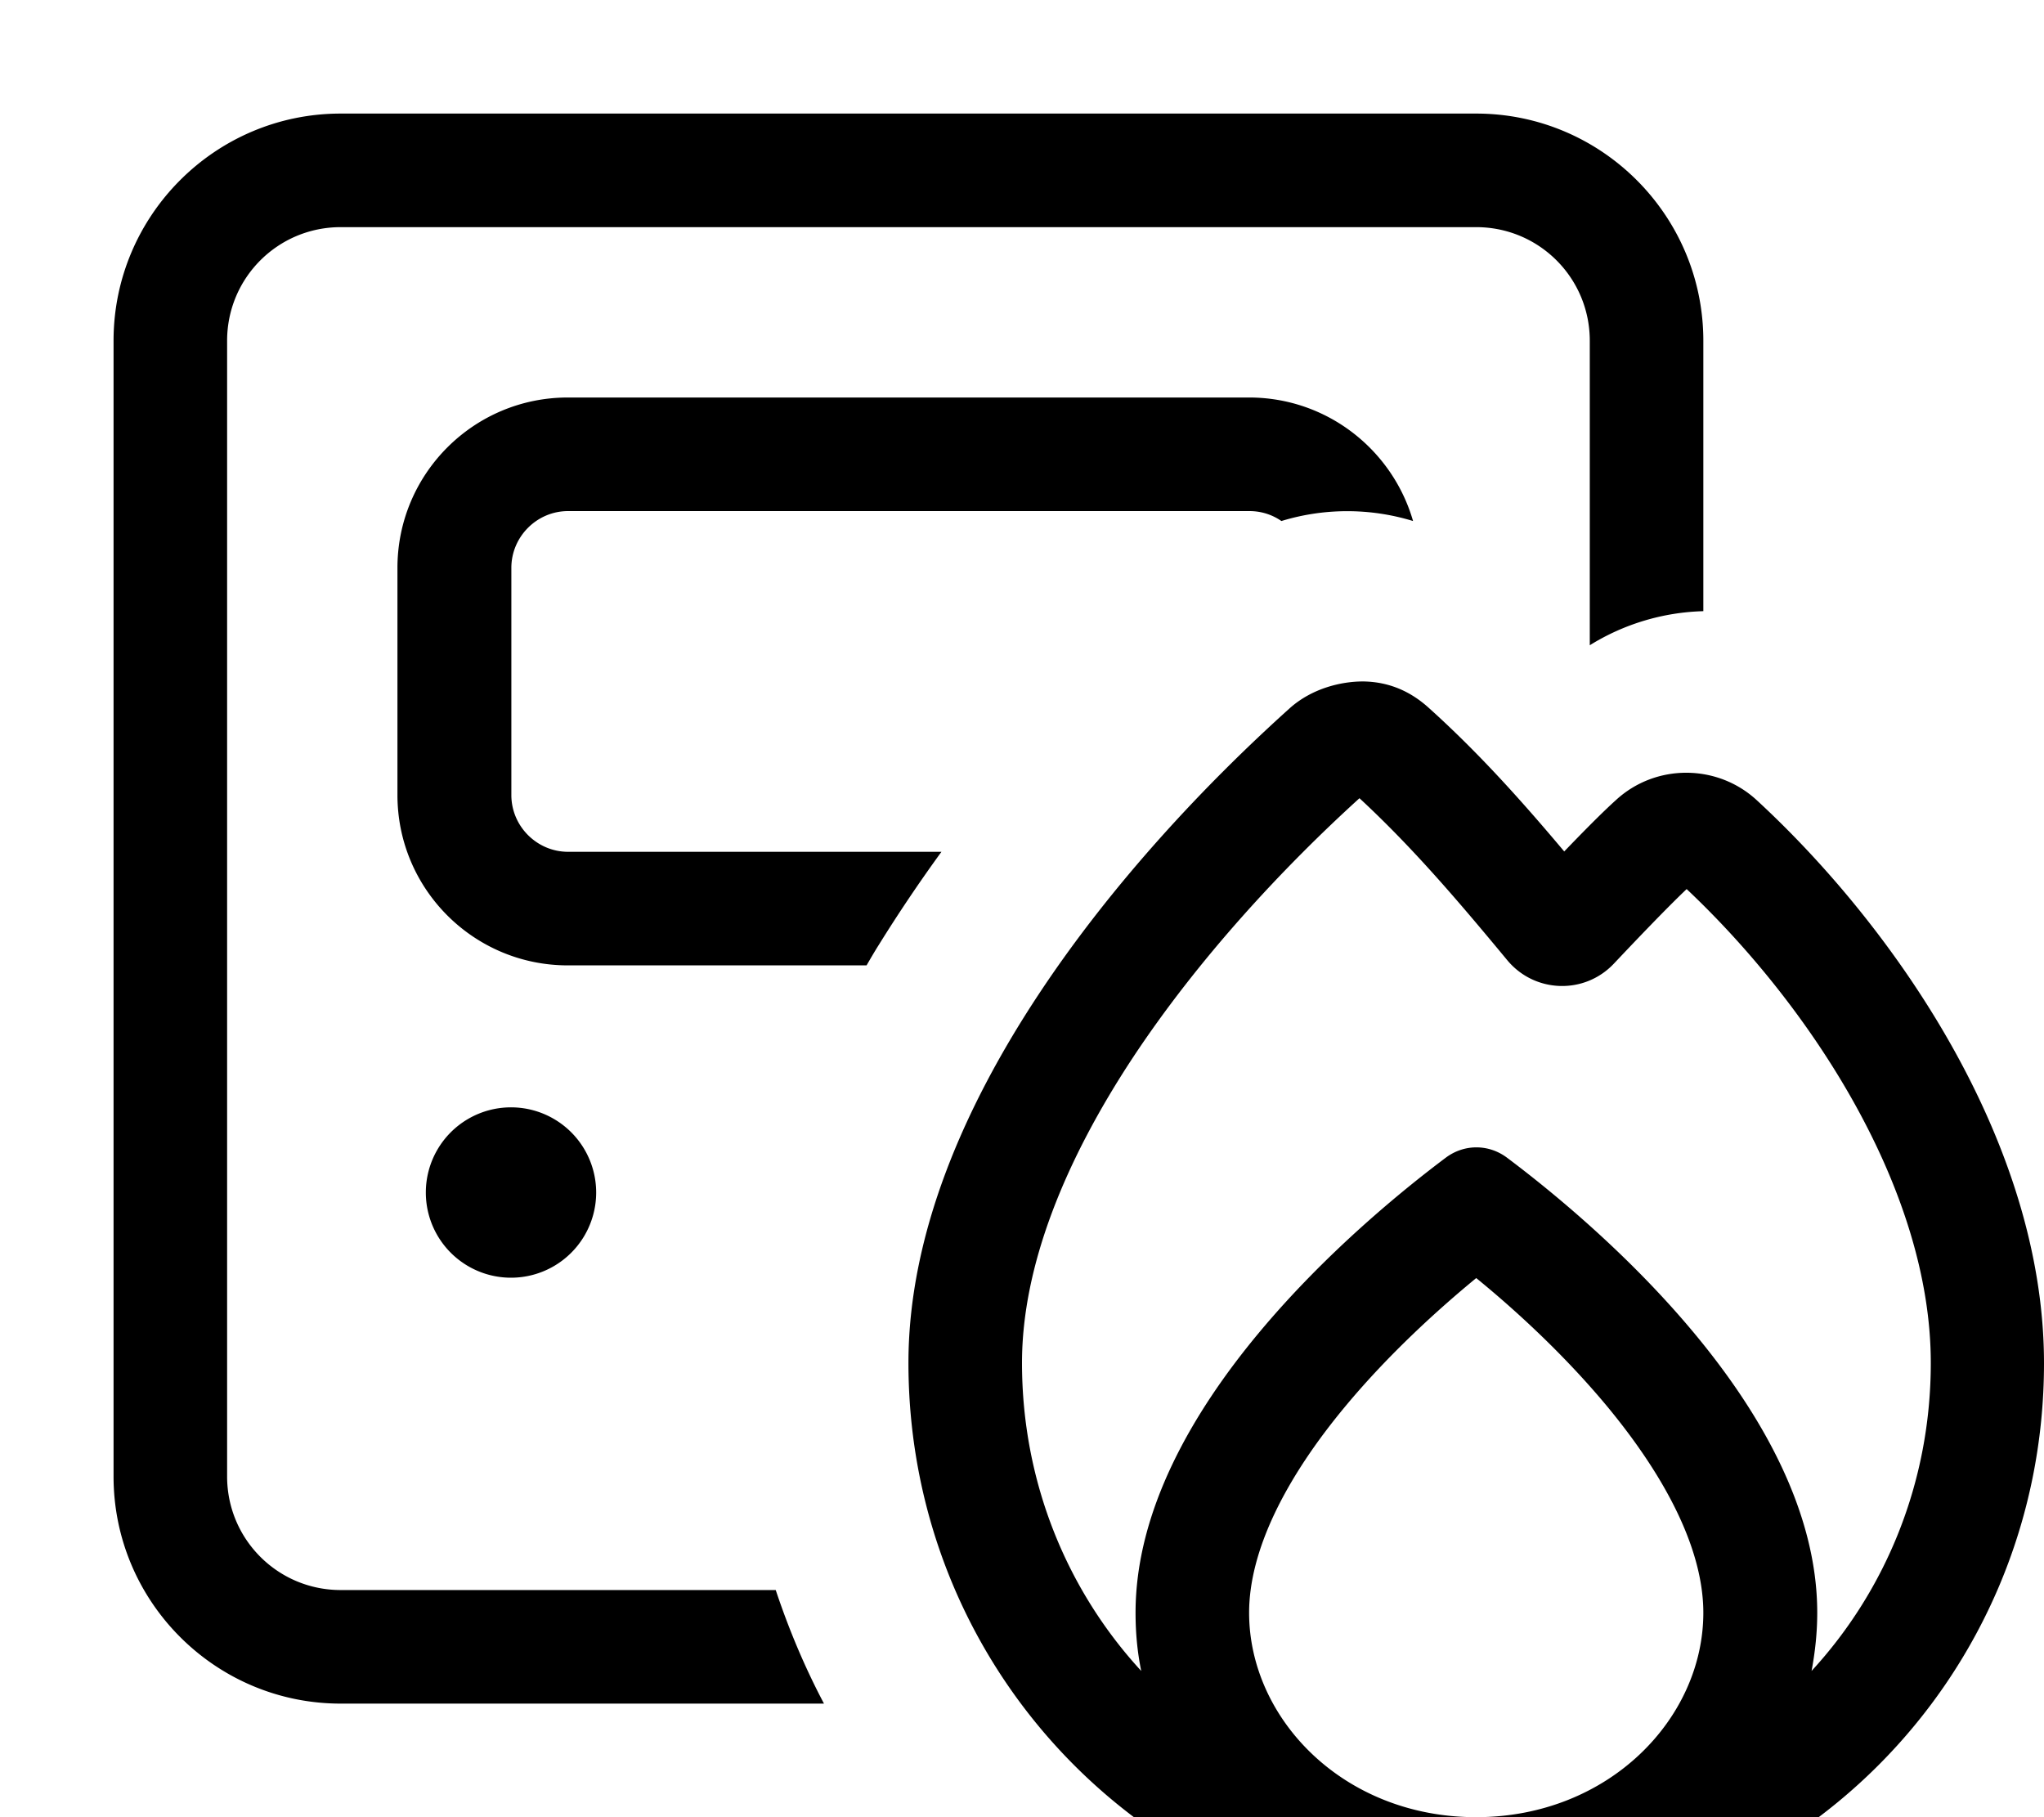 <svg fill="currentColor" xmlns="http://www.w3.org/2000/svg" viewBox="0 0 576 512"><!--! Font Awesome Pro 7.1.0 by @fontawesome - https://fontawesome.com License - https://fontawesome.com/license (Commercial License) Copyright 2025 Fonticons, Inc. --><path fill="currentColor" d="M416 64L96 64C78.3 64 64 78.3 64 96l0 320c0 17.7 14.3 32 32 32l122.6 0c3.7 11.1 8.2 21.8 13.6 32L96 480c-35.3 0-64-28.7-64-64L32 96c0-35.3 28.7-64 64-64l320 0c35.3 0 64 28.7 64 64l0 76.2c-11.1 .3-22.2 3.5-32 9.6L448 96c0-17.7-14.3-32-32-32zm-64 48c21.9 0 40.4 14.7 46.2 34.8-12.1-3.7-25-3.7-37.1 0-2.6-1.8-5.7-2.8-9-2.8l-192 0c-8.8 0-16 7.2-16 16l0 64c0 8.8 7.2 16 16 16l105.2 0c-6.4 8.8-12.3 17.6-17.7 26.3-1.2 1.9-2.3 3.8-3.4 5.7L160 272c-26.5 0-48-21.5-48-48l0-64c0-26.5 21.5-48 48-48l192 0zM120 336a24 24 0 1 1 48 0 24 24 0 1 1 -48 0zM363.5 199.5c6.3-5.6 14.5-7.5 20.6-7.5 8 .1 14 3.3 18.7 7.6 14.2 12.8 26.3 26.4 38 40.3 5-5.2 10.6-10.9 14.6-14.5 11.2-10.3 28.6-10.2 39.7 .1 38.5 35.5 80.9 96.1 80.9 158.6 0 88.8-71.2 160-160 160S256 472.8 256 384c0-36.5 16-72.5 36.6-103.7 20.8-31.5 47.3-59.6 70.9-80.8zm19.6 25.4c-21.7 19.7-45.4 45.2-63.8 73-19 28.8-31.3 58.6-31.3 86.1 0 33.6 12.7 64.1 33.6 86.8-1.1-5.3-1.6-10.8-1.6-16.4 0-57.4 63.8-110.5 87.4-128.2 5.2-3.9 12.1-3.9 17.3 0 23.6 17.7 87.4 70.8 87.4 128.2 0 5.6-.6 11.1-1.6 16.4 20.9-22.7 33.6-53.2 33.6-86.8 0-48.7-33.7-100.4-68.8-133.5-6.1 5.8-15.4 15.6-20.5 21-8.3 8.8-22.3 8.3-30-.9-14-16.9-26.7-31.8-41.7-45.7zM480 454.4c0-17.4-10.1-37.7-27.4-58.5-12.1-14.5-25.8-27-36.6-35.8-10.7 8.8-24.5 21.3-36.6 35.8-17.3 20.7-27.4 41.1-27.4 58.5 0 29.8 26.5 57.6 64 57.6l.1 0c37.4-.1 63.9-27.9 63.9-57.6z"/></svg>